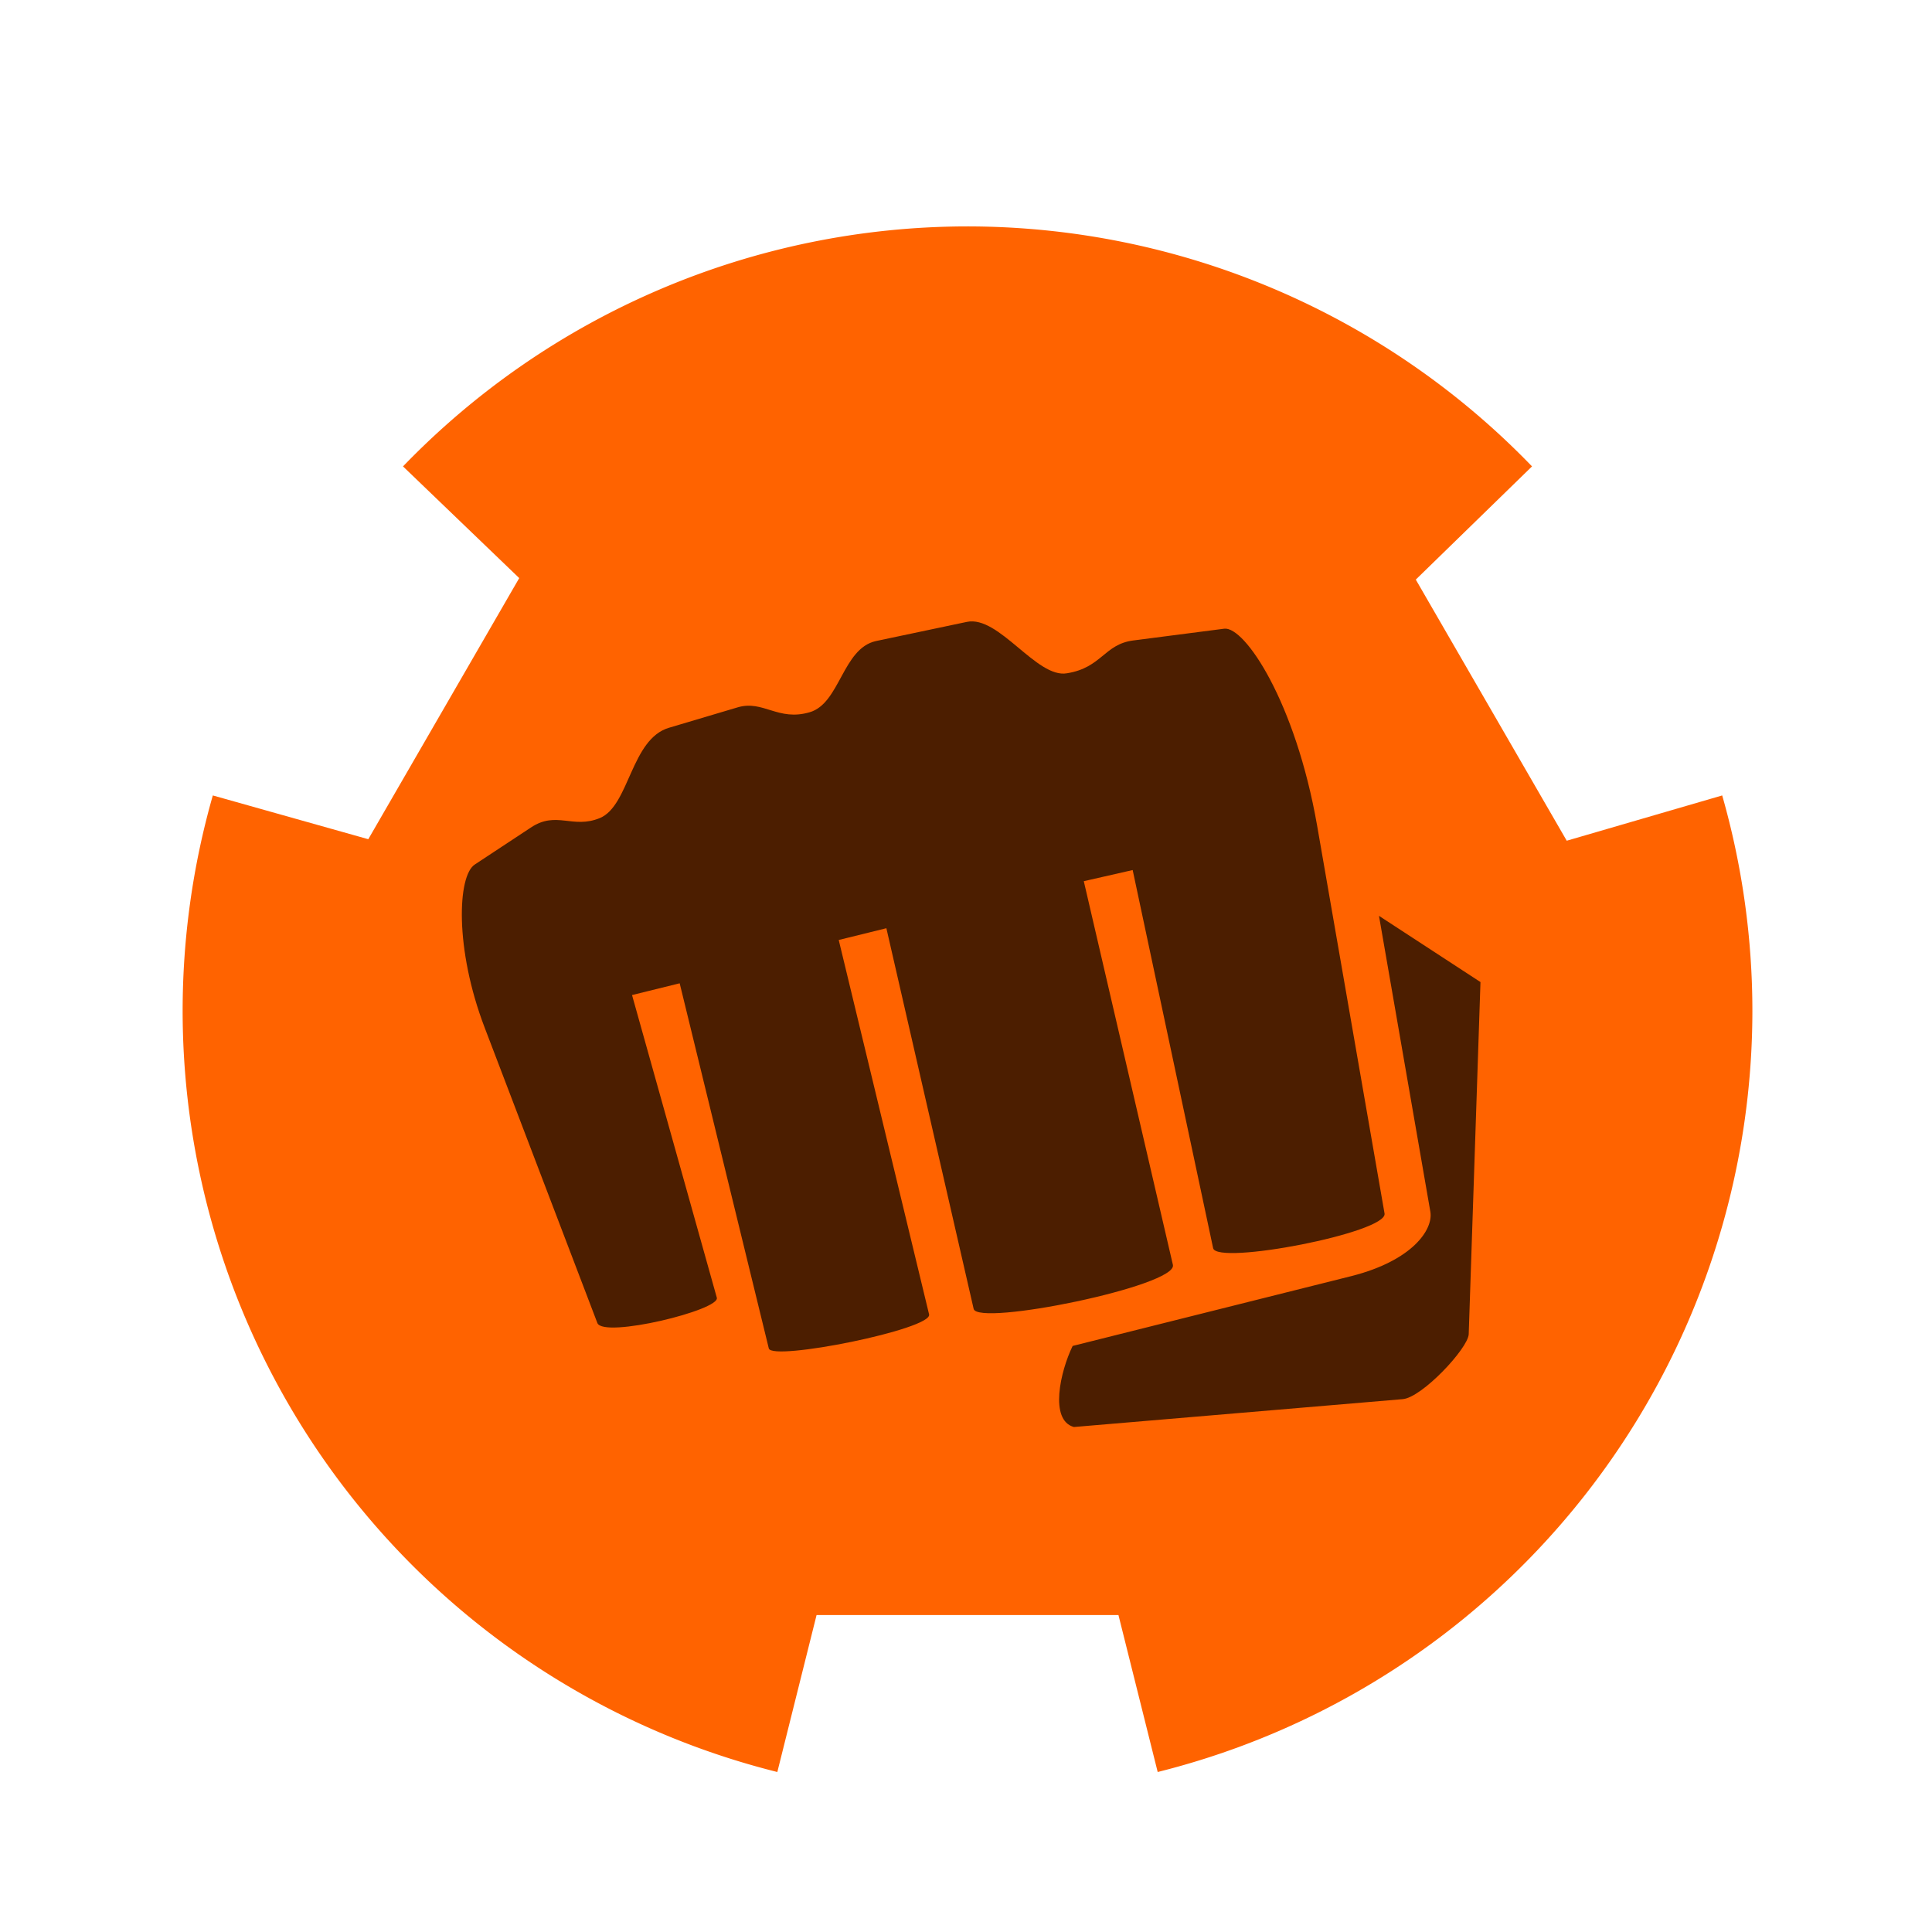 <?xml version="1.0" encoding="UTF-8"?>
<svg xmlns="http://www.w3.org/2000/svg" width="128" height="128" version="1.1">
	<g filter="url(common.filters#buff)">
		<path fill="#ff6300" d="m64 15a52 52 0 0 0 -37.3 15.9l7.7 7.4-10 17.3-10.3-2.9a52 52 0 0 0 -2 14.3 52 52 0 0 0 39.4 50.4l2.6-10.4h20l2.6 10.4a52 52 0 0 0 39.4 -50.4 52 52 0 0 0 -2 -14.3l-10.3 3-10-17.3 7.7-7.5a52 52 0 0 0 -37.5 -15.9z"/>
		<path fill="#000" opacity="0.7" transform="matrix(0.41,0,0,0.41,12.6,15.7)" d="m 125.5,62.2 c 5.2,-1.1 11.3,9.2 16.2,8.3 5.6,-0.9 6,-4.7 10.7,-5.3 l 14.7,-1.9 c 3.3,-0.4 11.5,11.8 15,31.8 l 10.9,62.7 c 0.5,3.1 -27.1,8.4 -27.7,5.6 l -13,-61.1 -7.9,1.8 14.4,62 c 0.8,3.4 -31.6,10 -32.2,7.1 l -14.1,-61.5 -7.7,1.9 14.6,60.5 c 0.6,2.4 -25.4,7.6 -25.9,5.5 l -14.4,-59 -7.7,1.9 13.7,48.9 c 0.6,2 -18.3,6.6 -19.3,4.1 L 47.6,127.8 C 42.7,115 43.2,103.2 46,101.4 l 9.1,-6 c 4.1,-2.7 6.7,0.3 11.1,-1.5 4.8,-2 5,-12.8 11.2,-14.6 L 88.5,76 c 4.1,-1.2 6.5,2.3 11.6,0.8 4.9,-1.4 5.3,-10.3 10.7,-11.5 z m 83,58.2 -1.9,56.9 c -0.1,2.3 -7.6,10.3 -10.7,10.5 l -53.1,4.5 c -4,-1.1 -2.2,-9 -0.2,-13.1 l 45.1,-11.3 c 9.8,-2.5 13.2,-7.5 12.7,-10.4 l -8.3,-47.8 z"/>
	</g>
</svg>

